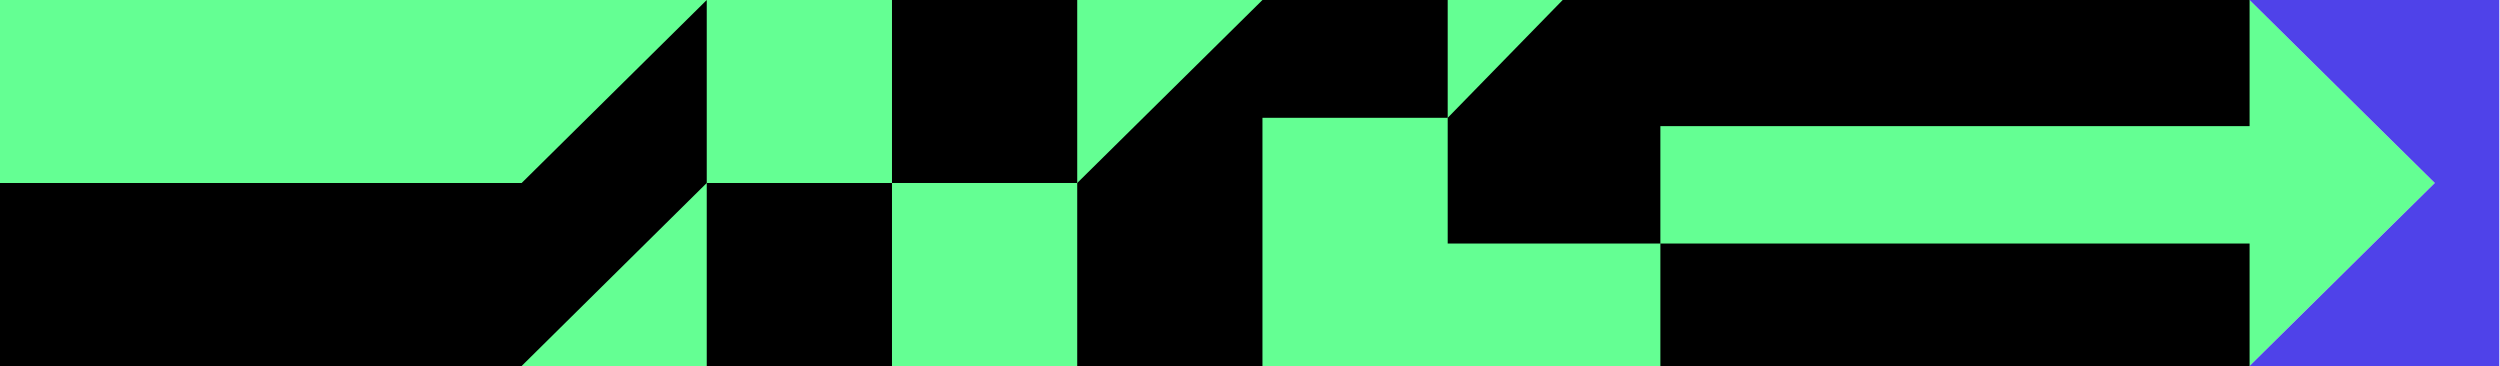 <?xml version="1.0" encoding="UTF-8"?>
<svg id="_레이어_1" data-name=" 레이어 1" xmlns="http://www.w3.org/2000/svg" version="1.1" viewBox="0 0 1776.1 260">
  <defs>
    <style>
      .cls-1 {
        fill: #000;
      }

      .cls-1, .cls-2, .cls-3 {
        stroke-width: 0px;
      }

      .cls-2 {
        fill: #64ff93;
      }

      .cls-3 {
        fill: #4f42e9;
      }
    </style>
  </defs>
  <polygon class="cls-2" points="1685.6 86.4 1598.2 0 1179.9 0 1179.9 0 0 0 0 260 1179.9 260 1598.2 260 1685.6 173.6 1729.8 130 1685.6 86.4"/>
  <g>
    <g>
      <polygon class="cls-1" points="370.6 130 0 130 0 260 370.6 260 502.1 130 502.1 0 370.6 130"/>
      <rect class="cls-1" x="502.1" y="130" width="131.6" height="130"/>
      <polygon class="cls-1" points="896.9 0 806.2 89.6 765.3 130 765.3 179.1 765.3 260 896.9 260 896.9 89.6 896.9 83.7 1028.5 83.7 1028.5 0 896.9 0"/>
      <polygon class="cls-1" points="1598.2 89.6 1598.2 0 1110.2 0 1110.2 0 1028.5 83.7 1028.5 118.3 1028.5 173 1076.4 173 1179.6 173 1179.6 260 1598.2 260 1598.2 173 1179.6 173 1179.6 89.6 1598.2 89.6"/>
      <rect class="cls-1" x="633.7" y="0" width="131.6" height="130"/>
    </g>
    <polygon class="cls-3" points="1729.8 0 1598.2 0 1685.6 86.4 1729.8 130 1685.6 173.6 1598.2 260 1729.8 260 1729.8 260 1775.6 260 1775.6 0 1729.8 0"/>
  </g>
</svg>